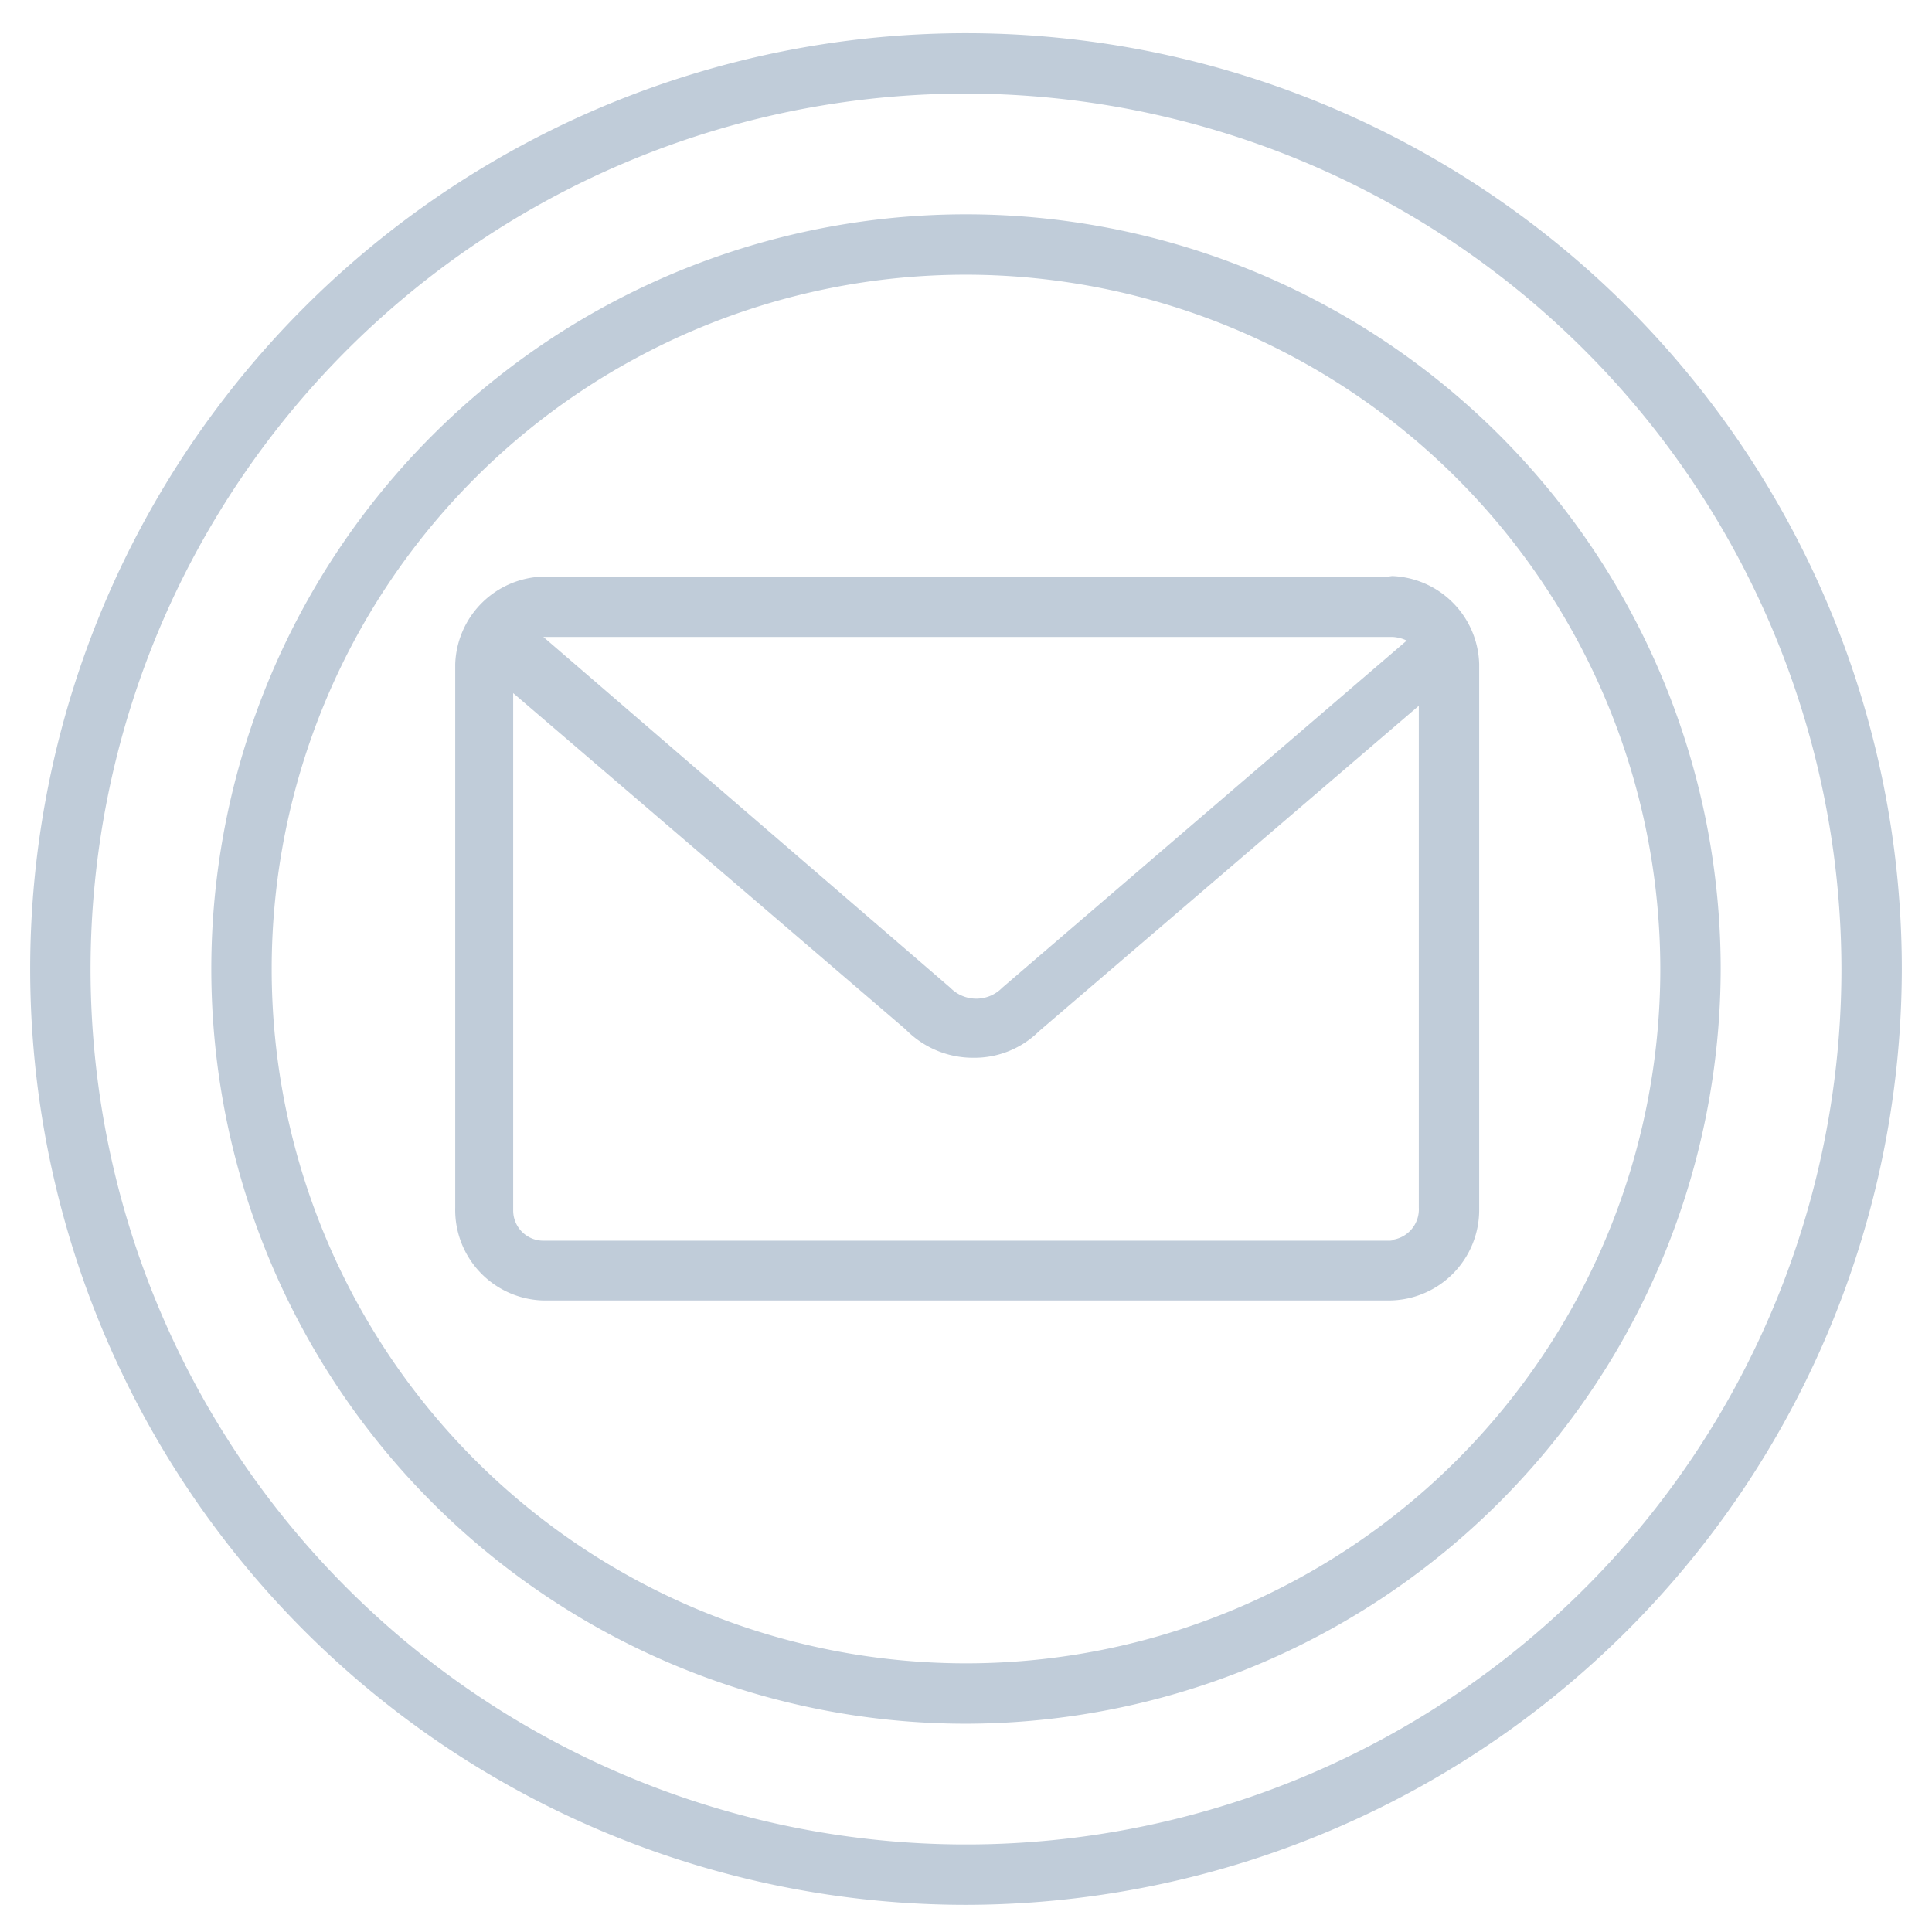 <svg xmlns="http://www.w3.org/2000/svg" width="32" height="32" fill="none" viewBox="0 0 32 32">
  <g clip-path="url(#a)">
    <path fill="#C0CCD9" d="M16 31.55a15.5 15.5 0 1 1 15.5-15.5A15.52 15.52 0 0 1 16 31.55Zm0-30a14.5 14.5 0 1 0 14.5 14.5A14.52 14.52 0 0 0 16 1.55Zm0 27a12.5 12.5 0 1 1 12.5-12.5A12.52 12.52 0 0 1 16 28.55Zm0-24a11.5 11.5 0 1 0 11.5 11.5A11.51 11.51 0 0 0 16 4.55Zm7.07 5H9A1.5 1.5 0 0 0 7.54 11v9A1.5 1.5 0 0 0 9 21.54h14a1.5 1.5 0 0 0 1.5-1.5V11A1.5 1.5 0 0 0 23 9.54l.07.01Zm0 1c.08.005.158.025.23.06l-6.7 5.75a.601.601 0 0 1-.86 0L9 10.55h14.07Zm0 10H9a.5.5 0 0 1-.5-.5v-8.57l6.5 5.57a1.559 1.559 0 0 0 1.13.47 1.52 1.52 0 0 0 1.08-.44l6.29-5.39V20a.51.51 0 0 1-.5.54l.07.01Z"/>
  </g>
</svg>